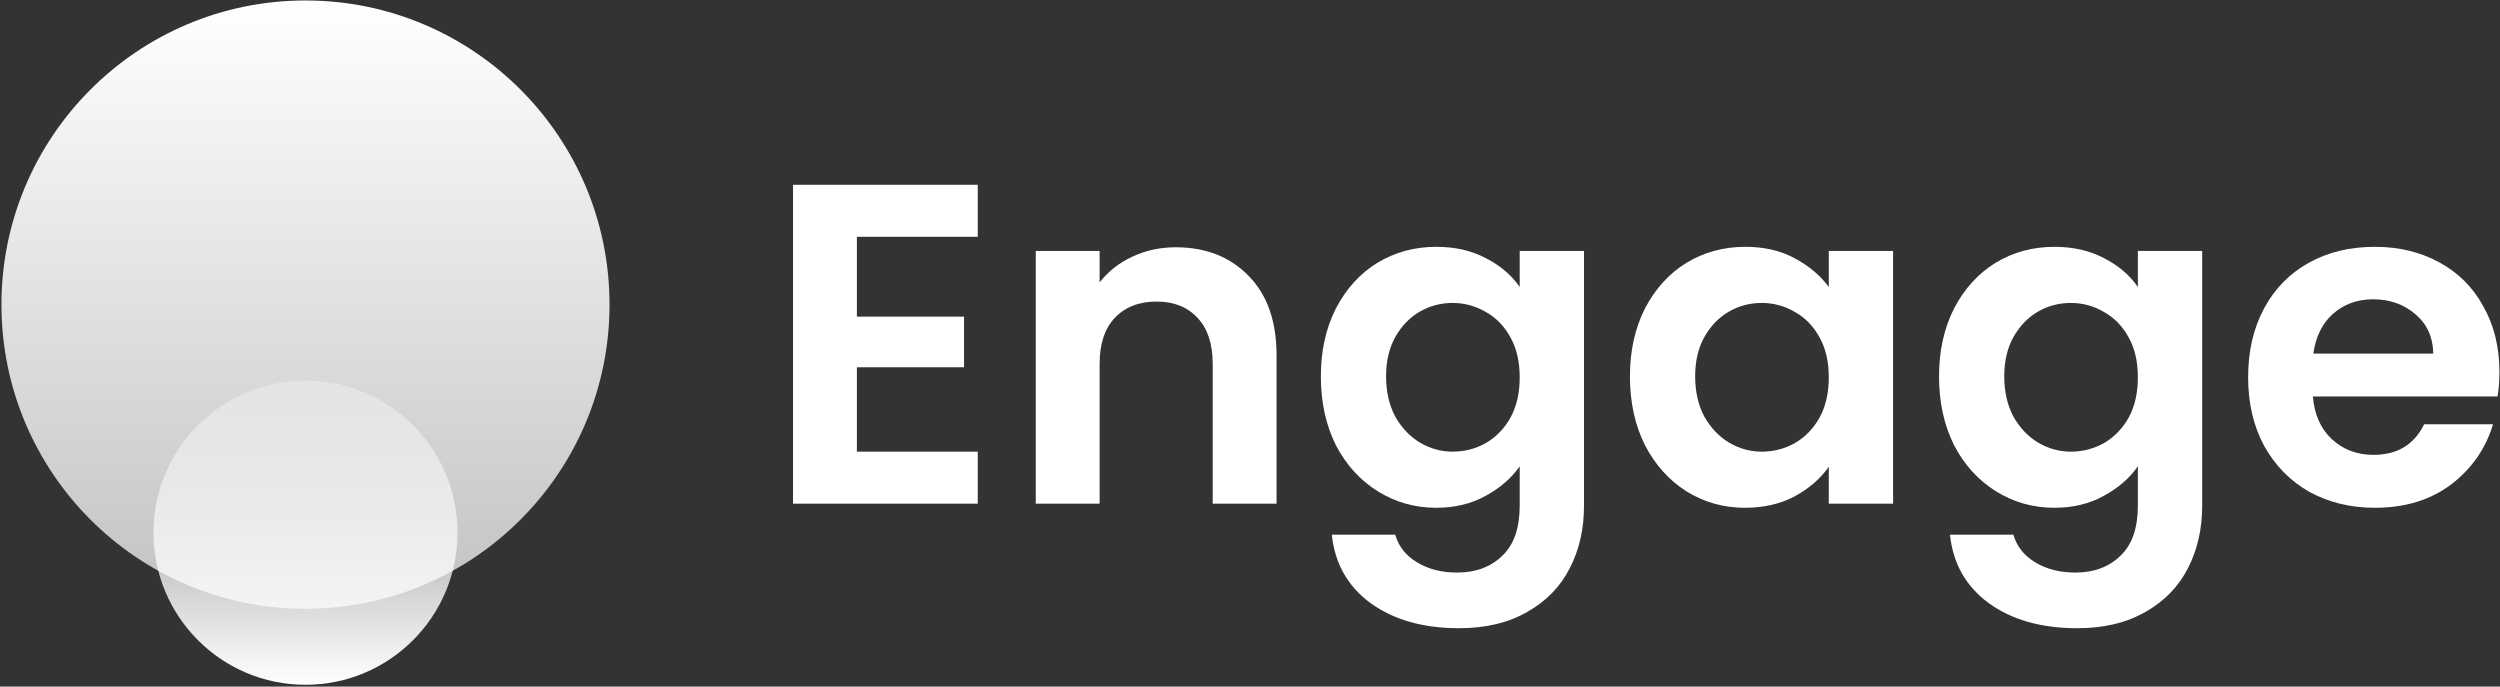 <svg width="1096" height="301" viewBox="0 0 1096 301" fill="none" xmlns="http://www.w3.org/2000/svg">
<rect x="0" y="0" width="1096" height="301" fill="#333333" stroke="none"/>
<path d="M133.925 266.879C207.54 266.879 267.216 207.182 267.216 133.543C267.216 59.903 207.54 0.206 133.925 0.206C60.31 0.206 0.634 59.903 0.634 133.543C0.634 207.182 60.31 266.879 133.925 266.879Z" fill="url(#paint0_linear)"/>
<path d="M133.93 300.206C170.737 300.206 200.576 270.358 200.576 233.538C200.576 196.718 170.737 166.87 133.93 166.87C97.123 166.87 67.284 196.718 67.284 233.538C67.284 270.358 97.123 300.206 133.93 300.206Z" fill="url(#paint1_linear)"/>
<path d="M375.657 103.806V138.808H422.642V161.008H375.657V198.008H428.641V220.809H347.666V81.006H428.641V103.806H375.657Z" fill="white"/>
<path d="M515.459 108.406C528.654 108.406 539.318 112.606 547.449 121.007C555.58 129.273 559.645 140.874 559.645 155.808V220.809H531.654V159.607C531.654 150.807 529.454 144.074 525.055 139.407C520.657 134.607 514.659 132.207 507.062 132.207C499.331 132.207 493.199 134.607 488.667 139.407C484.268 144.074 482.07 150.807 482.07 159.607V220.809H454.078V110.006H482.07V123.807C485.801 119.007 490.533 115.273 496.265 112.606C502.13 109.806 508.527 108.406 515.459 108.406Z" fill="white"/>
<path d="M629.652 108.206C637.915 108.206 645.179 109.873 651.445 113.207C657.709 116.407 662.641 120.607 666.24 125.807V110.007H694.431V221.609C694.431 231.876 692.364 241.01 688.233 249.01C684.101 257.143 677.902 263.543 669.639 268.211C661.374 273.011 651.378 275.411 639.648 275.411C623.92 275.411 610.991 271.744 600.86 264.41C590.864 257.077 585.199 247.077 583.866 234.409H611.657C613.124 239.477 616.256 243.477 621.054 246.409C625.986 249.477 631.917 251.01 638.848 251.01C646.979 251.01 653.577 248.543 658.642 243.609C663.707 238.809 666.24 231.476 666.24 221.609V204.408C662.641 209.608 657.642 213.942 651.244 217.409C644.98 220.876 637.782 222.609 629.652 222.609C620.321 222.609 611.79 220.209 604.059 215.409C596.328 210.609 590.197 203.876 585.666 195.208C581.266 186.408 579.067 176.342 579.067 165.008C579.067 153.808 581.266 143.874 585.666 135.207C590.197 126.54 596.262 119.873 603.86 115.207C611.59 110.54 620.188 108.206 629.652 108.206ZM666.24 165.408C666.24 158.608 664.906 152.807 662.241 148.007C659.576 143.074 655.977 139.34 651.445 136.807C646.913 134.14 642.047 132.807 636.849 132.807C631.651 132.807 626.853 134.073 622.453 136.607C618.055 139.141 614.456 142.874 611.657 147.807C608.991 152.607 607.658 158.341 607.658 165.008C607.658 171.674 608.991 177.542 611.657 182.608C614.456 187.542 618.055 191.342 622.453 194.008C626.985 196.675 631.784 198.008 636.849 198.008C642.047 198.008 646.913 196.742 651.445 194.209C655.977 191.542 659.576 187.808 662.241 183.008C664.906 178.074 666.24 172.208 666.24 165.408Z" fill="white"/>
<path d="M714.568 165.008C714.568 153.808 716.767 143.874 721.167 135.207C725.698 126.54 731.763 119.873 739.361 115.207C747.091 110.54 755.689 108.206 765.153 108.206C773.416 108.206 780.614 109.873 786.745 113.207C793.01 116.54 798.008 120.74 801.741 125.807V110.007H829.932V220.809H801.741V204.609C798.142 209.809 793.143 214.142 786.745 217.609C780.481 220.942 773.217 222.609 764.952 222.609C755.622 222.609 747.091 220.209 739.361 215.409C731.763 210.609 725.698 203.876 721.167 195.208C716.767 186.408 714.568 176.342 714.568 165.008ZM801.741 165.408C801.741 158.608 800.408 152.807 797.742 148.007C795.077 143.074 791.478 139.34 786.946 136.807C782.414 134.14 777.548 132.807 772.35 132.807C767.152 132.807 762.354 134.073 757.955 136.607C753.556 139.141 749.957 142.874 747.158 147.807C744.492 152.607 743.159 158.341 743.159 165.008C743.159 171.674 744.492 177.542 747.158 182.608C749.957 187.542 753.556 191.342 757.955 194.008C762.486 196.675 767.285 198.008 772.35 198.008C777.548 198.008 782.414 196.742 786.946 194.209C791.478 191.542 795.077 187.808 797.742 183.008C800.408 178.074 801.741 172.208 801.741 165.408Z" fill="white"/>
<path d="M900.657 108.206C908.921 108.206 916.185 109.873 922.451 113.207C928.715 116.407 933.647 120.607 937.246 125.807V110.007H965.437V221.609C965.437 231.876 963.368 241.01 959.237 249.01C955.107 257.143 948.906 263.543 940.646 268.211C932.38 273.011 922.384 275.411 910.654 275.411C894.926 275.411 881.997 271.744 871.866 264.41C861.87 257.077 856.205 247.077 854.872 234.409H882.663C884.129 239.477 887.262 243.477 892.06 246.409C896.992 249.477 902.923 251.01 909.854 251.01C917.985 251.01 924.583 248.543 929.648 243.609C934.714 238.809 937.246 231.476 937.246 221.609V204.408C933.647 209.608 928.649 213.942 922.25 217.409C915.986 220.876 908.788 222.609 900.657 222.609C891.327 222.609 882.796 220.209 875.065 215.409C867.334 210.609 861.203 203.876 856.671 195.208C852.273 186.408 850.073 176.342 850.073 165.008C850.073 153.808 852.273 143.874 856.671 135.207C861.203 126.54 867.267 119.873 874.866 115.207C882.597 110.54 891.193 108.206 900.657 108.206ZM937.246 165.408C937.246 158.608 935.913 152.807 933.247 148.007C930.581 143.074 926.983 139.34 922.451 136.807C917.918 134.14 913.053 132.807 907.855 132.807C902.657 132.807 897.858 134.073 893.46 136.607C889.061 139.141 885.462 142.874 882.663 147.807C879.997 152.607 878.664 158.341 878.664 165.008C878.664 171.674 879.997 177.542 882.663 182.608C885.462 187.542 889.061 191.342 893.46 194.008C897.991 196.675 902.79 198.008 907.855 198.008C913.053 198.008 917.918 196.742 922.451 194.209C926.983 191.542 930.581 187.808 933.247 183.008C935.913 178.074 937.246 172.208 937.246 165.408Z" fill="white"/>
<path d="M1095.74 163.008C1095.74 167.008 1095.47 170.608 1094.94 173.808H1013.96C1014.63 181.808 1017.44 188.075 1022.37 192.609C1027.3 197.142 1033.36 199.409 1040.56 199.409C1050.96 199.409 1058.35 194.942 1062.75 186.008H1092.94C1089.74 196.675 1083.61 205.476 1074.55 212.409C1065.49 219.209 1054.36 222.609 1041.16 222.609C1030.5 222.609 1020.9 220.276 1012.37 215.609C1003.97 210.809 997.368 204.075 992.57 195.409C987.912 186.742 985.579 176.742 985.579 165.408C985.579 153.941 987.912 143.874 992.57 135.207C997.236 126.54 1003.77 119.873 1012.17 115.207C1020.56 110.54 1030.23 108.206 1041.16 108.206C1051.68 108.206 1061.08 110.473 1069.35 115.006C1077.75 119.54 1084.21 126.007 1088.74 134.407C1093.41 142.674 1095.74 152.207 1095.74 163.008ZM1066.75 155.008C1066.62 147.807 1064.02 142.074 1058.96 137.807C1053.89 133.407 1047.69 131.207 1040.36 131.207C1033.43 131.207 1027.56 133.34 1022.76 137.607C1018.1 141.74 1015.23 147.541 1014.16 155.008H1066.75Z" fill="white"/>
<defs>
<linearGradient id="paint0_linear" x1="133.925" y1="0.206" x2="133.925" y2="266.879" gradientUnits="userSpaceOnUse">
<stop stop-color="white"/>
<stop offset="1" stop-color="white" stop-opacity="0.7"/>
</linearGradient>
<linearGradient id="paint1_linear" x1="133.93" y1="166.87" x2="133.93" y2="300.206" gradientUnits="userSpaceOnUse">
<stop stop-color="white" stop-opacity="0.3"/>
<stop offset="1" stop-color="white"/>
</linearGradient>
</defs>
</svg>
